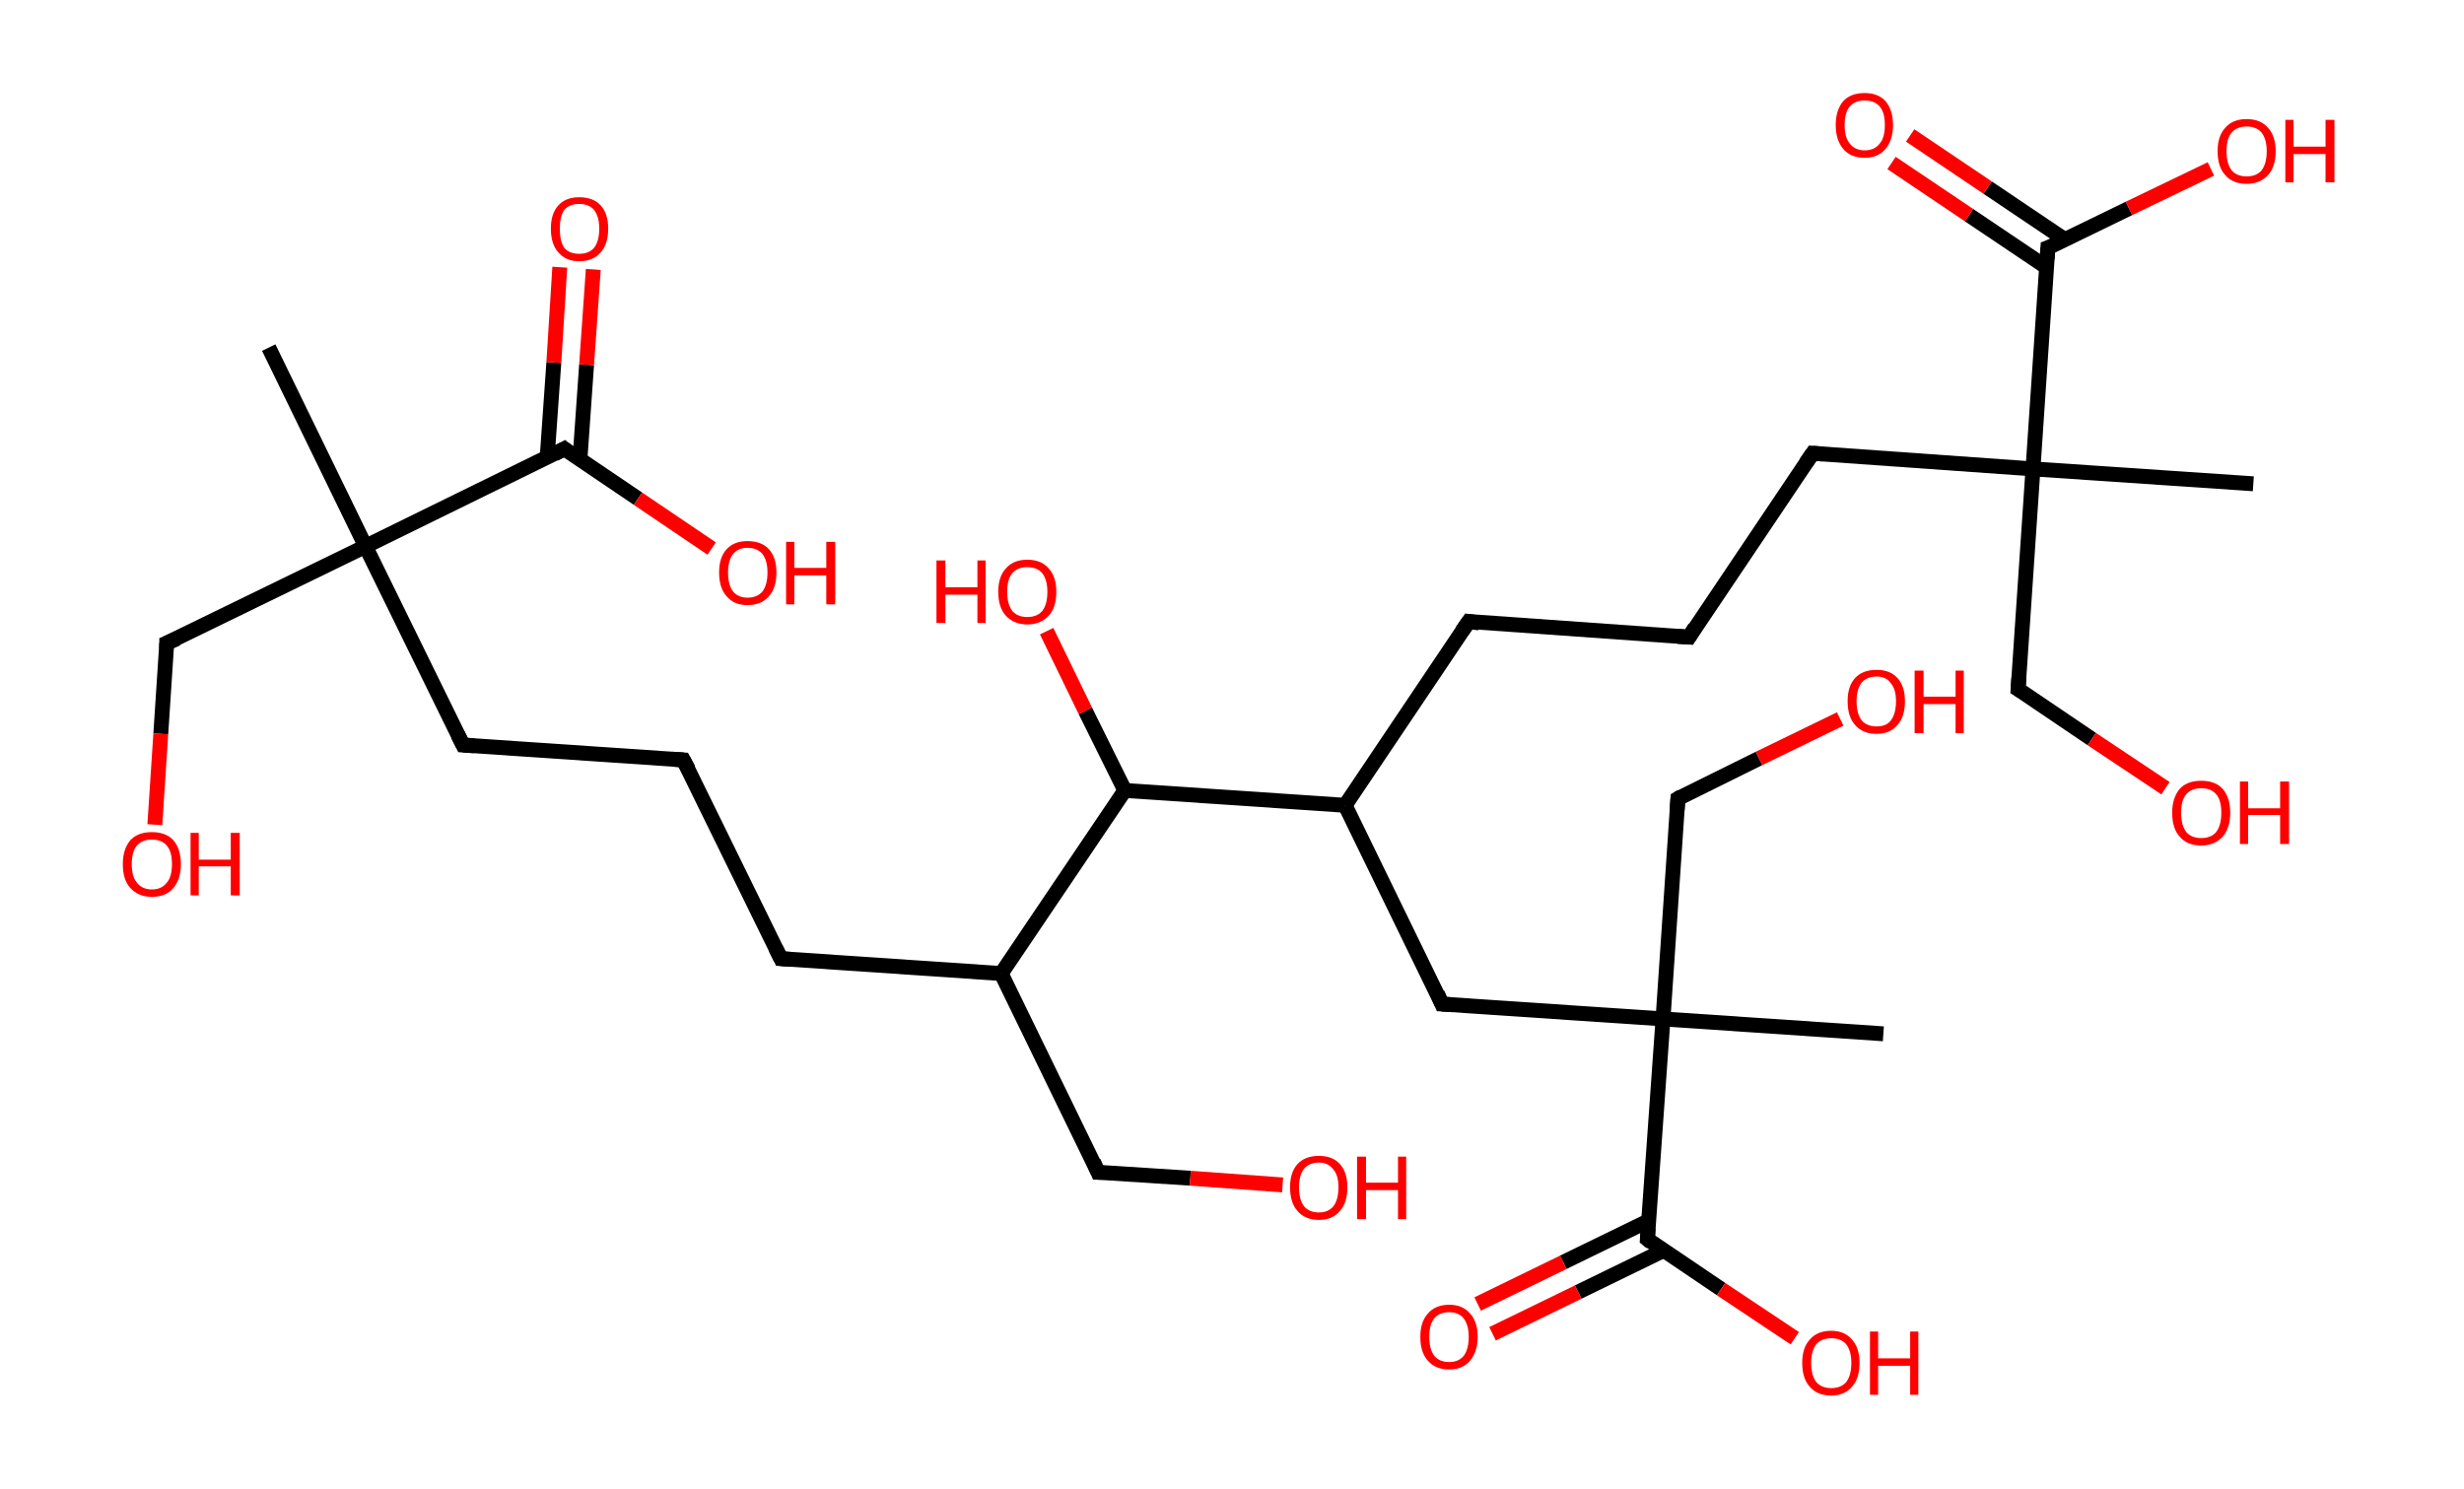 <?xml version='1.0' encoding='ASCII' standalone='yes'?>
<svg xmlns="http://www.w3.org/2000/svg" xmlns:rdkit="http://www.rdkit.org/xml" xmlns:xlink="http://www.w3.org/1999/xlink" version="1.1" baseProfile="full" xml:space="preserve" width="331px" height="200px" viewBox="0 0 331 200">
<!-- END OF HEADER -->
<rect style="opacity:1.0;fill:#FFFFFF;stroke:none" width="331.0" height="200.0" x="0.0" y="0.0"> </rect>
<path class="bond-0 atom-0 atom-1" d="M 36.1,46.7 L 49.1,73.4" style="fill:none;fill-rule:evenodd;stroke:#000000;stroke-width:2.0px;stroke-linecap:butt;stroke-linejoin:miter;stroke-opacity:1"/>
<path class="bond-1 atom-1 atom-2" d="M 49.1,73.4 L 22.4,86.4" style="fill:none;fill-rule:evenodd;stroke:#000000;stroke-width:2.0px;stroke-linecap:butt;stroke-linejoin:miter;stroke-opacity:1"/>
<path class="bond-2 atom-2 atom-3" d="M 22.4,86.4 L 21.6,98.6" style="fill:none;fill-rule:evenodd;stroke:#000000;stroke-width:2.0px;stroke-linecap:butt;stroke-linejoin:miter;stroke-opacity:1"/>
<path class="bond-2 atom-2 atom-3" d="M 21.6,98.6 L 20.8,110.8" style="fill:none;fill-rule:evenodd;stroke:#FF0000;stroke-width:2.0px;stroke-linecap:butt;stroke-linejoin:miter;stroke-opacity:1"/>
<path class="bond-3 atom-1 atom-4" d="M 49.1,73.4 L 62.2,100.1" style="fill:none;fill-rule:evenodd;stroke:#000000;stroke-width:2.0px;stroke-linecap:butt;stroke-linejoin:miter;stroke-opacity:1"/>
<path class="bond-4 atom-4 atom-5" d="M 62.2,100.1 L 91.8,102.1" style="fill:none;fill-rule:evenodd;stroke:#000000;stroke-width:2.0px;stroke-linecap:butt;stroke-linejoin:miter;stroke-opacity:1"/>
<path class="bond-5 atom-5 atom-6" d="M 91.8,102.1 L 104.9,128.8" style="fill:none;fill-rule:evenodd;stroke:#000000;stroke-width:2.0px;stroke-linecap:butt;stroke-linejoin:miter;stroke-opacity:1"/>
<path class="bond-6 atom-6 atom-7" d="M 104.9,128.8 L 134.5,130.8" style="fill:none;fill-rule:evenodd;stroke:#000000;stroke-width:2.0px;stroke-linecap:butt;stroke-linejoin:miter;stroke-opacity:1"/>
<path class="bond-7 atom-7 atom-8" d="M 134.5,130.8 L 147.5,157.5" style="fill:none;fill-rule:evenodd;stroke:#000000;stroke-width:2.0px;stroke-linecap:butt;stroke-linejoin:miter;stroke-opacity:1"/>
<path class="bond-8 atom-8 atom-9" d="M 147.5,157.5 L 159.9,158.3" style="fill:none;fill-rule:evenodd;stroke:#000000;stroke-width:2.0px;stroke-linecap:butt;stroke-linejoin:miter;stroke-opacity:1"/>
<path class="bond-8 atom-8 atom-9" d="M 159.9,158.3 L 172.3,159.2" style="fill:none;fill-rule:evenodd;stroke:#FF0000;stroke-width:2.0px;stroke-linecap:butt;stroke-linejoin:miter;stroke-opacity:1"/>
<path class="bond-9 atom-7 atom-10" d="M 134.5,130.8 L 151.1,106.2" style="fill:none;fill-rule:evenodd;stroke:#000000;stroke-width:2.0px;stroke-linecap:butt;stroke-linejoin:miter;stroke-opacity:1"/>
<path class="bond-10 atom-10 atom-11" d="M 151.1,106.2 L 145.8,95.5" style="fill:none;fill-rule:evenodd;stroke:#000000;stroke-width:2.0px;stroke-linecap:butt;stroke-linejoin:miter;stroke-opacity:1"/>
<path class="bond-10 atom-10 atom-11" d="M 145.8,95.5 L 140.6,84.8" style="fill:none;fill-rule:evenodd;stroke:#FF0000;stroke-width:2.0px;stroke-linecap:butt;stroke-linejoin:miter;stroke-opacity:1"/>
<path class="bond-11 atom-10 atom-12" d="M 151.1,106.2 L 180.7,108.2" style="fill:none;fill-rule:evenodd;stroke:#000000;stroke-width:2.0px;stroke-linecap:butt;stroke-linejoin:miter;stroke-opacity:1"/>
<path class="bond-12 atom-12 atom-13" d="M 180.7,108.2 L 197.3,83.5" style="fill:none;fill-rule:evenodd;stroke:#000000;stroke-width:2.0px;stroke-linecap:butt;stroke-linejoin:miter;stroke-opacity:1"/>
<path class="bond-13 atom-13 atom-14" d="M 197.3,83.5 L 226.9,85.6" style="fill:none;fill-rule:evenodd;stroke:#000000;stroke-width:2.0px;stroke-linecap:butt;stroke-linejoin:miter;stroke-opacity:1"/>
<path class="bond-14 atom-14 atom-15" d="M 226.9,85.6 L 243.5,60.9" style="fill:none;fill-rule:evenodd;stroke:#000000;stroke-width:2.0px;stroke-linecap:butt;stroke-linejoin:miter;stroke-opacity:1"/>
<path class="bond-15 atom-15 atom-16" d="M 243.5,60.9 L 273.1,63.0" style="fill:none;fill-rule:evenodd;stroke:#000000;stroke-width:2.0px;stroke-linecap:butt;stroke-linejoin:miter;stroke-opacity:1"/>
<path class="bond-16 atom-16 atom-17" d="M 273.1,63.0 L 302.7,65.0" style="fill:none;fill-rule:evenodd;stroke:#000000;stroke-width:2.0px;stroke-linecap:butt;stroke-linejoin:miter;stroke-opacity:1"/>
<path class="bond-17 atom-16 atom-18" d="M 273.1,63.0 L 271.1,92.6" style="fill:none;fill-rule:evenodd;stroke:#000000;stroke-width:2.0px;stroke-linecap:butt;stroke-linejoin:miter;stroke-opacity:1"/>
<path class="bond-18 atom-18 atom-19" d="M 271.1,92.6 L 281.0,99.3" style="fill:none;fill-rule:evenodd;stroke:#000000;stroke-width:2.0px;stroke-linecap:butt;stroke-linejoin:miter;stroke-opacity:1"/>
<path class="bond-18 atom-18 atom-19" d="M 281.0,99.3 L 290.9,105.9" style="fill:none;fill-rule:evenodd;stroke:#FF0000;stroke-width:2.0px;stroke-linecap:butt;stroke-linejoin:miter;stroke-opacity:1"/>
<path class="bond-19 atom-16 atom-20" d="M 273.1,63.0 L 275.1,33.3" style="fill:none;fill-rule:evenodd;stroke:#000000;stroke-width:2.0px;stroke-linecap:butt;stroke-linejoin:miter;stroke-opacity:1"/>
<path class="bond-20 atom-20 atom-21" d="M 277.4,32.2 L 267.0,25.2" style="fill:none;fill-rule:evenodd;stroke:#000000;stroke-width:2.0px;stroke-linecap:butt;stroke-linejoin:miter;stroke-opacity:1"/>
<path class="bond-20 atom-20 atom-21" d="M 267.0,25.2 L 256.6,18.2" style="fill:none;fill-rule:evenodd;stroke:#FF0000;stroke-width:2.0px;stroke-linecap:butt;stroke-linejoin:miter;stroke-opacity:1"/>
<path class="bond-20 atom-20 atom-21" d="M 274.9,35.9 L 264.5,28.9" style="fill:none;fill-rule:evenodd;stroke:#000000;stroke-width:2.0px;stroke-linecap:butt;stroke-linejoin:miter;stroke-opacity:1"/>
<path class="bond-20 atom-20 atom-21" d="M 264.5,28.9 L 254.1,21.9" style="fill:none;fill-rule:evenodd;stroke:#FF0000;stroke-width:2.0px;stroke-linecap:butt;stroke-linejoin:miter;stroke-opacity:1"/>
<path class="bond-21 atom-20 atom-22" d="M 275.1,33.3 L 286.0,28.0" style="fill:none;fill-rule:evenodd;stroke:#000000;stroke-width:2.0px;stroke-linecap:butt;stroke-linejoin:miter;stroke-opacity:1"/>
<path class="bond-21 atom-20 atom-22" d="M 286.0,28.0 L 297.0,22.7" style="fill:none;fill-rule:evenodd;stroke:#FF0000;stroke-width:2.0px;stroke-linecap:butt;stroke-linejoin:miter;stroke-opacity:1"/>
<path class="bond-22 atom-12 atom-23" d="M 180.7,108.2 L 193.7,134.9" style="fill:none;fill-rule:evenodd;stroke:#000000;stroke-width:2.0px;stroke-linecap:butt;stroke-linejoin:miter;stroke-opacity:1"/>
<path class="bond-23 atom-23 atom-24" d="M 193.7,134.9 L 223.4,136.9" style="fill:none;fill-rule:evenodd;stroke:#000000;stroke-width:2.0px;stroke-linecap:butt;stroke-linejoin:miter;stroke-opacity:1"/>
<path class="bond-24 atom-24 atom-25" d="M 223.4,136.9 L 253.0,138.9" style="fill:none;fill-rule:evenodd;stroke:#000000;stroke-width:2.0px;stroke-linecap:butt;stroke-linejoin:miter;stroke-opacity:1"/>
<path class="bond-25 atom-24 atom-26" d="M 223.4,136.9 L 225.4,107.3" style="fill:none;fill-rule:evenodd;stroke:#000000;stroke-width:2.0px;stroke-linecap:butt;stroke-linejoin:miter;stroke-opacity:1"/>
<path class="bond-26 atom-26 atom-27" d="M 225.4,107.3 L 236.3,101.9" style="fill:none;fill-rule:evenodd;stroke:#000000;stroke-width:2.0px;stroke-linecap:butt;stroke-linejoin:miter;stroke-opacity:1"/>
<path class="bond-26 atom-26 atom-27" d="M 236.3,101.9 L 247.2,96.6" style="fill:none;fill-rule:evenodd;stroke:#FF0000;stroke-width:2.0px;stroke-linecap:butt;stroke-linejoin:miter;stroke-opacity:1"/>
<path class="bond-27 atom-24 atom-28" d="M 223.4,136.9 L 221.3,166.5" style="fill:none;fill-rule:evenodd;stroke:#000000;stroke-width:2.0px;stroke-linecap:butt;stroke-linejoin:miter;stroke-opacity:1"/>
<path class="bond-28 atom-28 atom-29" d="M 221.5,164.0 L 210.0,169.6" style="fill:none;fill-rule:evenodd;stroke:#000000;stroke-width:2.0px;stroke-linecap:butt;stroke-linejoin:miter;stroke-opacity:1"/>
<path class="bond-28 atom-28 atom-29" d="M 210.0,169.6 L 198.5,175.2" style="fill:none;fill-rule:evenodd;stroke:#FF0000;stroke-width:2.0px;stroke-linecap:butt;stroke-linejoin:miter;stroke-opacity:1"/>
<path class="bond-28 atom-28 atom-29" d="M 223.5,168.0 L 212.0,173.6" style="fill:none;fill-rule:evenodd;stroke:#000000;stroke-width:2.0px;stroke-linecap:butt;stroke-linejoin:miter;stroke-opacity:1"/>
<path class="bond-28 atom-28 atom-29" d="M 212.0,173.6 L 200.5,179.2" style="fill:none;fill-rule:evenodd;stroke:#FF0000;stroke-width:2.0px;stroke-linecap:butt;stroke-linejoin:miter;stroke-opacity:1"/>
<path class="bond-29 atom-28 atom-30" d="M 221.3,166.5 L 231.2,173.2" style="fill:none;fill-rule:evenodd;stroke:#000000;stroke-width:2.0px;stroke-linecap:butt;stroke-linejoin:miter;stroke-opacity:1"/>
<path class="bond-29 atom-28 atom-30" d="M 231.2,173.2 L 241.1,179.8" style="fill:none;fill-rule:evenodd;stroke:#FF0000;stroke-width:2.0px;stroke-linecap:butt;stroke-linejoin:miter;stroke-opacity:1"/>
<path class="bond-30 atom-1 atom-31" d="M 49.1,73.4 L 75.8,60.3" style="fill:none;fill-rule:evenodd;stroke:#000000;stroke-width:2.0px;stroke-linecap:butt;stroke-linejoin:miter;stroke-opacity:1"/>
<path class="bond-31 atom-31 atom-32" d="M 77.9,61.8 L 78.8,49.0" style="fill:none;fill-rule:evenodd;stroke:#000000;stroke-width:2.0px;stroke-linecap:butt;stroke-linejoin:miter;stroke-opacity:1"/>
<path class="bond-31 atom-31 atom-32" d="M 78.8,49.0 L 79.7,36.2" style="fill:none;fill-rule:evenodd;stroke:#FF0000;stroke-width:2.0px;stroke-linecap:butt;stroke-linejoin:miter;stroke-opacity:1"/>
<path class="bond-31 atom-31 atom-32" d="M 73.5,61.5 L 74.4,48.7" style="fill:none;fill-rule:evenodd;stroke:#000000;stroke-width:2.0px;stroke-linecap:butt;stroke-linejoin:miter;stroke-opacity:1"/>
<path class="bond-31 atom-31 atom-32" d="M 74.4,48.7 L 75.2,35.9" style="fill:none;fill-rule:evenodd;stroke:#FF0000;stroke-width:2.0px;stroke-linecap:butt;stroke-linejoin:miter;stroke-opacity:1"/>
<path class="bond-32 atom-31 atom-33" d="M 75.8,60.3 L 85.7,67.0" style="fill:none;fill-rule:evenodd;stroke:#000000;stroke-width:2.0px;stroke-linecap:butt;stroke-linejoin:miter;stroke-opacity:1"/>
<path class="bond-32 atom-31 atom-33" d="M 85.7,67.0 L 95.6,73.7" style="fill:none;fill-rule:evenodd;stroke:#FF0000;stroke-width:2.0px;stroke-linecap:butt;stroke-linejoin:miter;stroke-opacity:1"/>
<path d="M 23.8,85.8 L 22.4,86.4 L 22.4,87.1" style="fill:none;stroke:#000000;stroke-width:2.0px;stroke-linecap:butt;stroke-linejoin:miter;stroke-opacity:1;"/>
<path d="M 61.5,98.7 L 62.2,100.1 L 63.7,100.2" style="fill:none;stroke:#000000;stroke-width:2.0px;stroke-linecap:butt;stroke-linejoin:miter;stroke-opacity:1;"/>
<path d="M 90.3,102.0 L 91.8,102.1 L 92.5,103.4" style="fill:none;stroke:#000000;stroke-width:2.0px;stroke-linecap:butt;stroke-linejoin:miter;stroke-opacity:1;"/>
<path d="M 104.2,127.4 L 104.9,128.8 L 106.3,128.9" style="fill:none;stroke:#000000;stroke-width:2.0px;stroke-linecap:butt;stroke-linejoin:miter;stroke-opacity:1;"/>
<path d="M 146.9,156.1 L 147.5,157.5 L 148.2,157.5" style="fill:none;stroke:#000000;stroke-width:2.0px;stroke-linecap:butt;stroke-linejoin:miter;stroke-opacity:1;"/>
<path d="M 196.4,84.8 L 197.3,83.5 L 198.7,83.7" style="fill:none;stroke:#000000;stroke-width:2.0px;stroke-linecap:butt;stroke-linejoin:miter;stroke-opacity:1;"/>
<path d="M 225.4,85.5 L 226.9,85.6 L 227.7,84.3" style="fill:none;stroke:#000000;stroke-width:2.0px;stroke-linecap:butt;stroke-linejoin:miter;stroke-opacity:1;"/>
<path d="M 242.6,62.2 L 243.5,60.9 L 244.9,61.0" style="fill:none;stroke:#000000;stroke-width:2.0px;stroke-linecap:butt;stroke-linejoin:miter;stroke-opacity:1;"/>
<path d="M 271.2,91.1 L 271.1,92.6 L 271.6,92.9" style="fill:none;stroke:#000000;stroke-width:2.0px;stroke-linecap:butt;stroke-linejoin:miter;stroke-opacity:1;"/>
<path d="M 275.0,34.8 L 275.1,33.3 L 275.7,33.1" style="fill:none;stroke:#000000;stroke-width:2.0px;stroke-linecap:butt;stroke-linejoin:miter;stroke-opacity:1;"/>
<path d="M 193.1,133.5 L 193.7,134.9 L 195.2,135.0" style="fill:none;stroke:#000000;stroke-width:2.0px;stroke-linecap:butt;stroke-linejoin:miter;stroke-opacity:1;"/>
<path d="M 225.3,108.8 L 225.4,107.3 L 225.9,107.0" style="fill:none;stroke:#000000;stroke-width:2.0px;stroke-linecap:butt;stroke-linejoin:miter;stroke-opacity:1;"/>
<path d="M 221.4,165.0 L 221.3,166.5 L 221.8,166.9" style="fill:none;stroke:#000000;stroke-width:2.0px;stroke-linecap:butt;stroke-linejoin:miter;stroke-opacity:1;"/>
<path d="M 74.5,61.0 L 75.8,60.3 L 76.3,60.7" style="fill:none;stroke:#000000;stroke-width:2.0px;stroke-linecap:butt;stroke-linejoin:miter;stroke-opacity:1;"/>
<path class="atom-3" d="M 16.5 116.1 Q 16.5 114.1, 17.5 112.9 Q 18.5 111.8, 20.4 111.8 Q 22.3 111.8, 23.3 112.9 Q 24.3 114.1, 24.3 116.1 Q 24.3 118.1, 23.3 119.3 Q 22.3 120.5, 20.4 120.5 Q 18.6 120.5, 17.5 119.3 Q 16.5 118.2, 16.5 116.1 M 20.4 119.5 Q 21.7 119.5, 22.4 118.6 Q 23.1 117.8, 23.1 116.1 Q 23.1 114.4, 22.4 113.6 Q 21.7 112.8, 20.4 112.8 Q 19.1 112.8, 18.4 113.6 Q 17.7 114.4, 17.7 116.1 Q 17.7 117.8, 18.4 118.6 Q 19.1 119.5, 20.4 119.5 " fill="#FF0000"/>
<path class="atom-3" d="M 25.6 111.9 L 26.7 111.9 L 26.7 115.5 L 31.0 115.5 L 31.0 111.9 L 32.2 111.9 L 32.2 120.3 L 31.0 120.3 L 31.0 116.4 L 26.7 116.4 L 26.7 120.3 L 25.6 120.3 L 25.6 111.9 " fill="#FF0000"/>
<path class="atom-9" d="M 173.3 159.5 Q 173.3 157.5, 174.3 156.4 Q 175.3 155.3, 177.2 155.3 Q 179.0 155.3, 180.0 156.4 Q 181.0 157.5, 181.0 159.5 Q 181.0 161.6, 180.0 162.7 Q 179.0 163.9, 177.2 163.9 Q 175.3 163.9, 174.3 162.7 Q 173.3 161.6, 173.3 159.5 M 177.2 162.9 Q 178.4 162.9, 179.1 162.1 Q 179.8 161.2, 179.8 159.5 Q 179.8 157.9, 179.1 157.1 Q 178.4 156.2, 177.2 156.2 Q 175.9 156.2, 175.2 157.0 Q 174.5 157.9, 174.5 159.5 Q 174.5 161.2, 175.2 162.1 Q 175.9 162.9, 177.2 162.9 " fill="#FF0000"/>
<path class="atom-9" d="M 182.3 155.4 L 183.5 155.4 L 183.5 158.9 L 187.8 158.9 L 187.8 155.4 L 188.9 155.4 L 188.9 163.8 L 187.8 163.8 L 187.8 159.9 L 183.5 159.9 L 183.5 163.8 L 182.3 163.8 L 182.3 155.4 " fill="#FF0000"/>
<path class="atom-11" d="M 125.8 75.3 L 127.0 75.3 L 127.0 78.9 L 131.3 78.9 L 131.3 75.3 L 132.4 75.3 L 132.4 83.7 L 131.3 83.7 L 131.3 79.9 L 127.0 79.9 L 127.0 83.7 L 125.8 83.7 L 125.8 75.3 " fill="#FF0000"/>
<path class="atom-11" d="M 134.1 79.5 Q 134.1 77.5, 135.1 76.4 Q 136.1 75.2, 138.0 75.2 Q 139.9 75.2, 140.9 76.4 Q 141.9 77.5, 141.9 79.5 Q 141.9 81.6, 140.9 82.7 Q 139.8 83.9, 138.0 83.9 Q 136.2 83.9, 135.1 82.7 Q 134.1 81.6, 134.1 79.5 M 138.0 82.9 Q 139.3 82.9, 140.0 82.1 Q 140.7 81.2, 140.7 79.5 Q 140.7 77.9, 140.0 77.0 Q 139.3 76.2, 138.0 76.2 Q 136.7 76.2, 136.0 77.0 Q 135.3 77.8, 135.3 79.5 Q 135.3 81.2, 136.0 82.1 Q 136.7 82.9, 138.0 82.9 " fill="#FF0000"/>
<path class="atom-19" d="M 291.8 109.2 Q 291.8 107.2, 292.8 106.0 Q 293.8 104.9, 295.7 104.9 Q 297.6 104.9, 298.6 106.0 Q 299.6 107.2, 299.6 109.2 Q 299.6 111.2, 298.6 112.4 Q 297.5 113.6, 295.7 113.6 Q 293.8 113.6, 292.8 112.4 Q 291.8 111.3, 291.8 109.2 M 295.7 112.6 Q 297.0 112.6, 297.7 111.8 Q 298.4 110.9, 298.4 109.2 Q 298.4 107.5, 297.7 106.7 Q 297.0 105.9, 295.7 105.9 Q 294.4 105.9, 293.7 106.7 Q 293.0 107.5, 293.0 109.2 Q 293.0 110.9, 293.7 111.8 Q 294.4 112.6, 295.7 112.6 " fill="#FF0000"/>
<path class="atom-19" d="M 300.9 105.0 L 302.0 105.0 L 302.0 108.6 L 306.3 108.6 L 306.3 105.0 L 307.5 105.0 L 307.5 113.4 L 306.3 113.4 L 306.3 109.5 L 302.0 109.5 L 302.0 113.4 L 300.9 113.4 L 300.9 105.0 " fill="#FF0000"/>
<path class="atom-21" d="M 246.6 16.8 Q 246.6 14.8, 247.6 13.6 Q 248.6 12.5, 250.5 12.5 Q 252.3 12.5, 253.3 13.6 Q 254.3 14.8, 254.3 16.8 Q 254.3 18.8, 253.3 20.0 Q 252.3 21.2, 250.5 21.2 Q 248.6 21.2, 247.6 20.0 Q 246.6 18.8, 246.6 16.8 M 250.5 20.2 Q 251.8 20.2, 252.5 19.3 Q 253.2 18.5, 253.2 16.8 Q 253.2 15.1, 252.5 14.3 Q 251.8 13.5, 250.5 13.5 Q 249.2 13.5, 248.5 14.3 Q 247.8 15.1, 247.8 16.8 Q 247.8 18.5, 248.5 19.3 Q 249.2 20.2, 250.5 20.2 " fill="#FF0000"/>
<path class="atom-22" d="M 297.9 20.3 Q 297.9 18.3, 298.9 17.2 Q 299.9 16.0, 301.8 16.0 Q 303.7 16.0, 304.7 17.2 Q 305.7 18.3, 305.7 20.3 Q 305.7 22.4, 304.7 23.5 Q 303.6 24.7, 301.8 24.7 Q 299.9 24.7, 298.9 23.5 Q 297.9 22.4, 297.9 20.3 M 301.8 23.7 Q 303.1 23.7, 303.8 22.9 Q 304.5 22.0, 304.5 20.3 Q 304.5 18.7, 303.8 17.8 Q 303.1 17.0, 301.8 17.0 Q 300.5 17.0, 299.8 17.8 Q 299.1 18.6, 299.1 20.3 Q 299.1 22.0, 299.8 22.9 Q 300.5 23.7, 301.8 23.7 " fill="#FF0000"/>
<path class="atom-22" d="M 307.0 16.1 L 308.1 16.1 L 308.1 19.7 L 312.4 19.7 L 312.4 16.1 L 313.6 16.1 L 313.6 24.5 L 312.4 24.5 L 312.4 20.7 L 308.1 20.7 L 308.1 24.5 L 307.0 24.5 L 307.0 16.1 " fill="#FF0000"/>
<path class="atom-27" d="M 248.2 94.2 Q 248.2 92.2, 249.2 91.1 Q 250.2 90.0, 252.1 90.0 Q 253.9 90.0, 254.9 91.1 Q 255.9 92.2, 255.9 94.2 Q 255.9 96.3, 254.9 97.4 Q 253.9 98.6, 252.1 98.6 Q 250.2 98.6, 249.2 97.4 Q 248.2 96.3, 248.2 94.2 M 252.1 97.6 Q 253.4 97.6, 254.0 96.8 Q 254.7 95.9, 254.7 94.2 Q 254.7 92.6, 254.0 91.8 Q 253.4 90.9, 252.1 90.9 Q 250.8 90.9, 250.1 91.7 Q 249.4 92.6, 249.4 94.2 Q 249.4 95.9, 250.1 96.8 Q 250.8 97.6, 252.1 97.6 " fill="#FF0000"/>
<path class="atom-27" d="M 257.2 90.1 L 258.4 90.1 L 258.4 93.6 L 262.7 93.6 L 262.7 90.1 L 263.8 90.1 L 263.8 98.5 L 262.7 98.5 L 262.7 94.6 L 258.4 94.6 L 258.4 98.5 L 257.2 98.5 L 257.2 90.1 " fill="#FF0000"/>
<path class="atom-29" d="M 190.8 179.6 Q 190.8 177.6, 191.8 176.5 Q 192.8 175.3, 194.7 175.3 Q 196.5 175.3, 197.5 176.5 Q 198.5 177.6, 198.5 179.6 Q 198.5 181.6, 197.5 182.8 Q 196.5 184.0, 194.7 184.0 Q 192.8 184.0, 191.8 182.8 Q 190.8 181.7, 190.8 179.6 M 194.7 183.0 Q 195.9 183.0, 196.6 182.2 Q 197.3 181.3, 197.3 179.6 Q 197.3 178.0, 196.6 177.1 Q 195.9 176.3, 194.7 176.3 Q 193.4 176.3, 192.7 177.1 Q 192.0 177.9, 192.0 179.6 Q 192.0 181.3, 192.7 182.2 Q 193.4 183.0, 194.7 183.0 " fill="#FF0000"/>
<path class="atom-30" d="M 242.1 183.1 Q 242.1 181.1, 243.1 180.0 Q 244.1 178.8, 246.0 178.8 Q 247.8 178.8, 248.8 180.0 Q 249.8 181.1, 249.8 183.1 Q 249.8 185.2, 248.8 186.3 Q 247.8 187.5, 246.0 187.5 Q 244.1 187.5, 243.1 186.3 Q 242.1 185.2, 242.1 183.1 M 246.0 186.5 Q 247.3 186.5, 248.0 185.7 Q 248.7 184.8, 248.7 183.1 Q 248.7 181.5, 248.0 180.6 Q 247.3 179.8, 246.0 179.8 Q 244.7 179.8, 244.0 180.6 Q 243.3 181.5, 243.3 183.1 Q 243.3 184.8, 244.0 185.7 Q 244.7 186.5, 246.0 186.5 " fill="#FF0000"/>
<path class="atom-30" d="M 251.2 178.9 L 252.3 178.9 L 252.3 182.5 L 256.6 182.5 L 256.6 178.9 L 257.7 178.9 L 257.7 187.4 L 256.6 187.4 L 256.6 183.5 L 252.3 183.5 L 252.3 187.4 L 251.2 187.4 L 251.2 178.9 " fill="#FF0000"/>
<path class="atom-32" d="M 74.0 30.7 Q 74.0 28.7, 75.0 27.6 Q 76.0 26.5, 77.8 26.5 Q 79.7 26.5, 80.7 27.6 Q 81.7 28.7, 81.7 30.7 Q 81.7 32.8, 80.7 33.9 Q 79.7 35.1, 77.8 35.1 Q 76.0 35.1, 75.0 33.9 Q 74.0 32.8, 74.0 30.7 M 77.8 34.1 Q 79.1 34.1, 79.8 33.3 Q 80.5 32.4, 80.5 30.7 Q 80.5 29.1, 79.8 28.2 Q 79.1 27.4, 77.8 27.4 Q 76.5 27.4, 75.8 28.2 Q 75.2 29.1, 75.2 30.7 Q 75.2 32.4, 75.8 33.3 Q 76.5 34.1, 77.8 34.1 " fill="#FF0000"/>
<path class="atom-33" d="M 96.6 76.9 Q 96.6 74.9, 97.6 73.8 Q 98.6 72.7, 100.4 72.7 Q 102.3 72.7, 103.3 73.8 Q 104.3 74.9, 104.3 76.9 Q 104.3 79.0, 103.3 80.1 Q 102.3 81.3, 100.4 81.3 Q 98.6 81.3, 97.6 80.1 Q 96.6 79.0, 96.6 76.9 M 100.4 80.3 Q 101.7 80.3, 102.4 79.5 Q 103.1 78.6, 103.1 76.9 Q 103.1 75.3, 102.4 74.4 Q 101.7 73.6, 100.4 73.6 Q 99.2 73.6, 98.5 74.4 Q 97.8 75.3, 97.8 76.9 Q 97.8 78.6, 98.5 79.5 Q 99.2 80.3, 100.4 80.3 " fill="#FF0000"/>
<path class="atom-33" d="M 105.6 72.8 L 106.7 72.8 L 106.7 76.3 L 111.0 76.3 L 111.0 72.8 L 112.2 72.8 L 112.2 81.2 L 111.0 81.2 L 111.0 77.3 L 106.7 77.3 L 106.7 81.2 L 105.6 81.2 L 105.6 72.8 " fill="#FF0000"/>
</svg>

